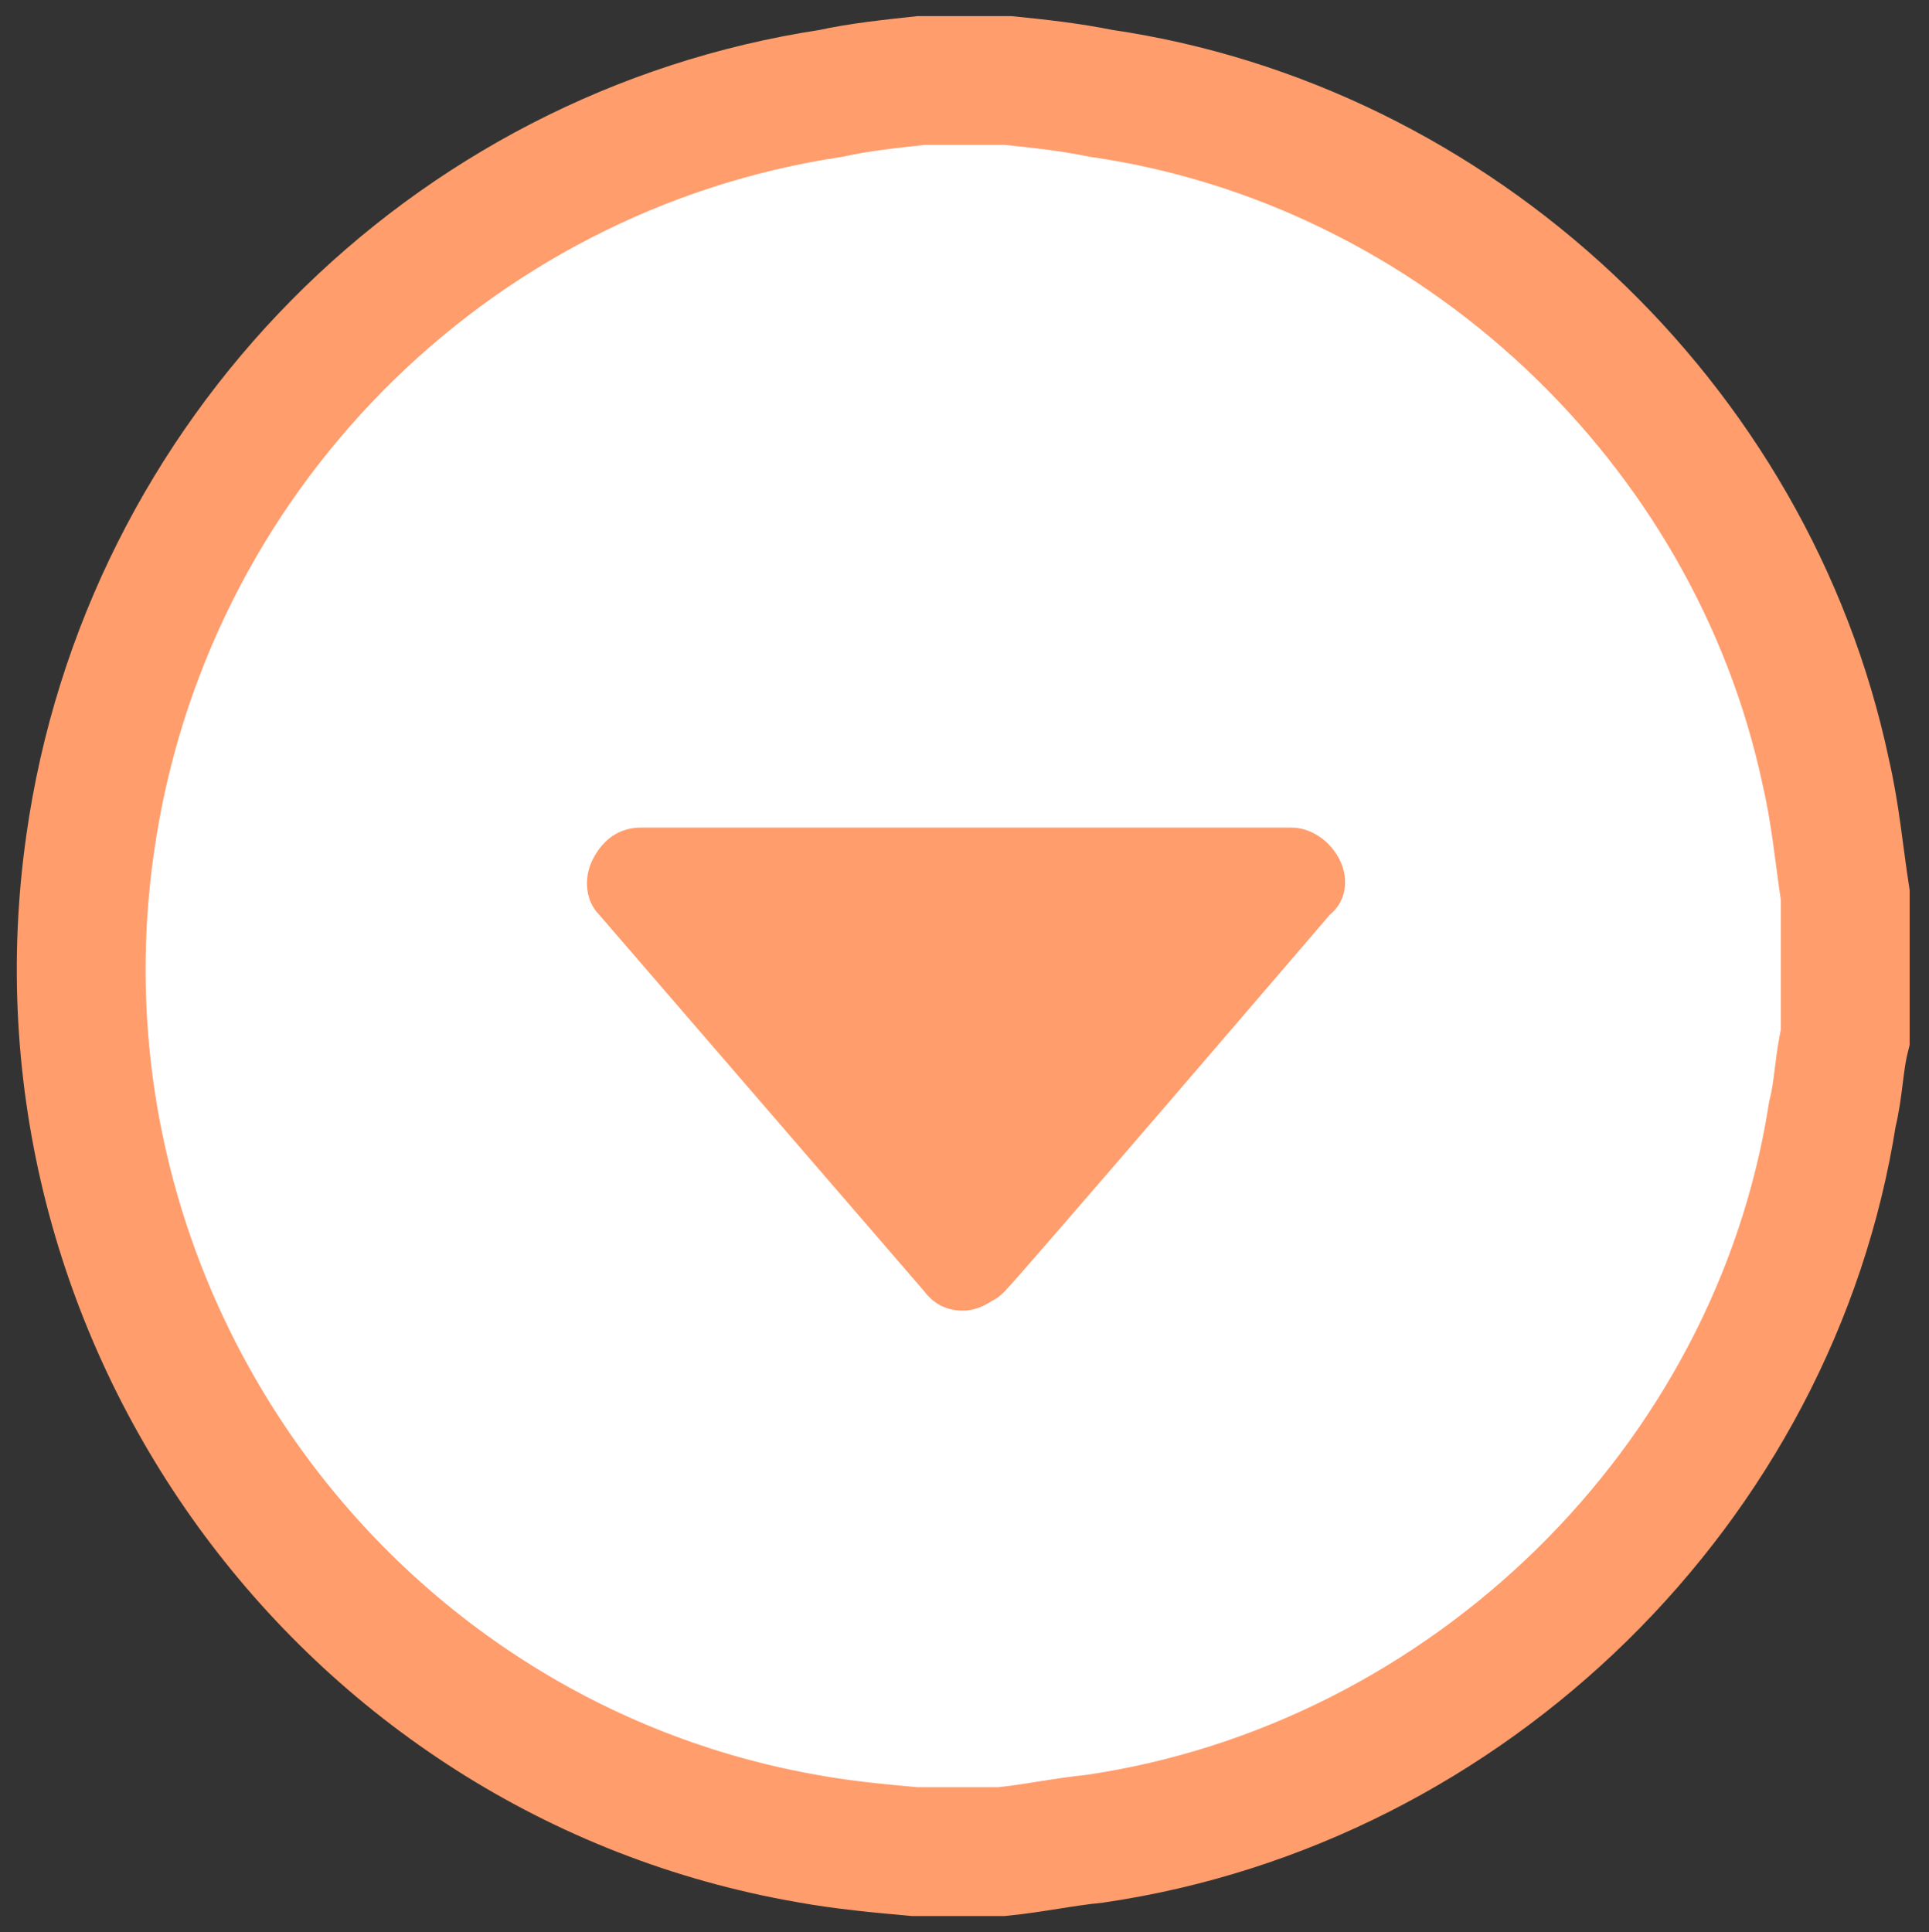 <?xml version="1.0" encoding="utf-8"?>
<!-- Generator: Adobe Illustrator 19.1.0, SVG Export Plug-In . SVG Version: 6.00 Build 0)  -->
<svg version="1.1" id="Layer_1" xmlns="http://www.w3.org/2000/svg" xmlns:xlink="http://www.w3.org/1999/xlink" x="0px" y="0px"
	 viewBox="-609 371 59.9 60" style="enable-background:new -609 371 59.9 60;" xml:space="preserve">
<rect x="-609" y="371" width="59.9" height="60" fill="#333333" stroke="none"/>
<style type="text/css">
	.st0{fill:#FFFFFF;stroke:#FF9D6C;stroke-width:4;stroke-miterlimit:10;}
	.st1{fill:#FF9D6C;}
</style>
<path class="st0" d="M-552.3,395c-2.3-10.9-11.5-19.5-22.5-21.1c-1-0.2-1.9-0.3-2.9-0.4h-2.7c-0.9,0.1-1.9,0.2-2.8,0.4
	c-11.9,1.8-21.3,11.3-23,23.3c-2.1,14.7,7.9,28.4,22.3,30.9c1.1,0.2,2.2,0.3,3.3,0.4h2.7c1-0.1,1.9-0.3,2.9-0.4
	c11.6-1.7,21.1-11,22.9-22.5c0.2-0.8,0.2-1.6,0.4-2.4v-4.4C-551.9,397.5-552,396.3-552.3,395z"/>
<path class="st1" d="M-590.6,397.7c0.3-0.6,0.8-1,1.5-1h20.2c0.6,0,1.2,0.4,1.5,1c0.3,0.6,0.2,1.3-0.3,1.7c0,0-9.6,11.2-10.1,11.7
	c-0.1,0.1-0.2,0.2-0.4,0.3c-0.3,0.2-0.6,0.3-0.9,0.3c-0.5,0-0.9-0.2-1.2-0.6l-10.1-11.7C-590.8,399-590.9,398.3-590.6,397.7z"/>
</svg>
